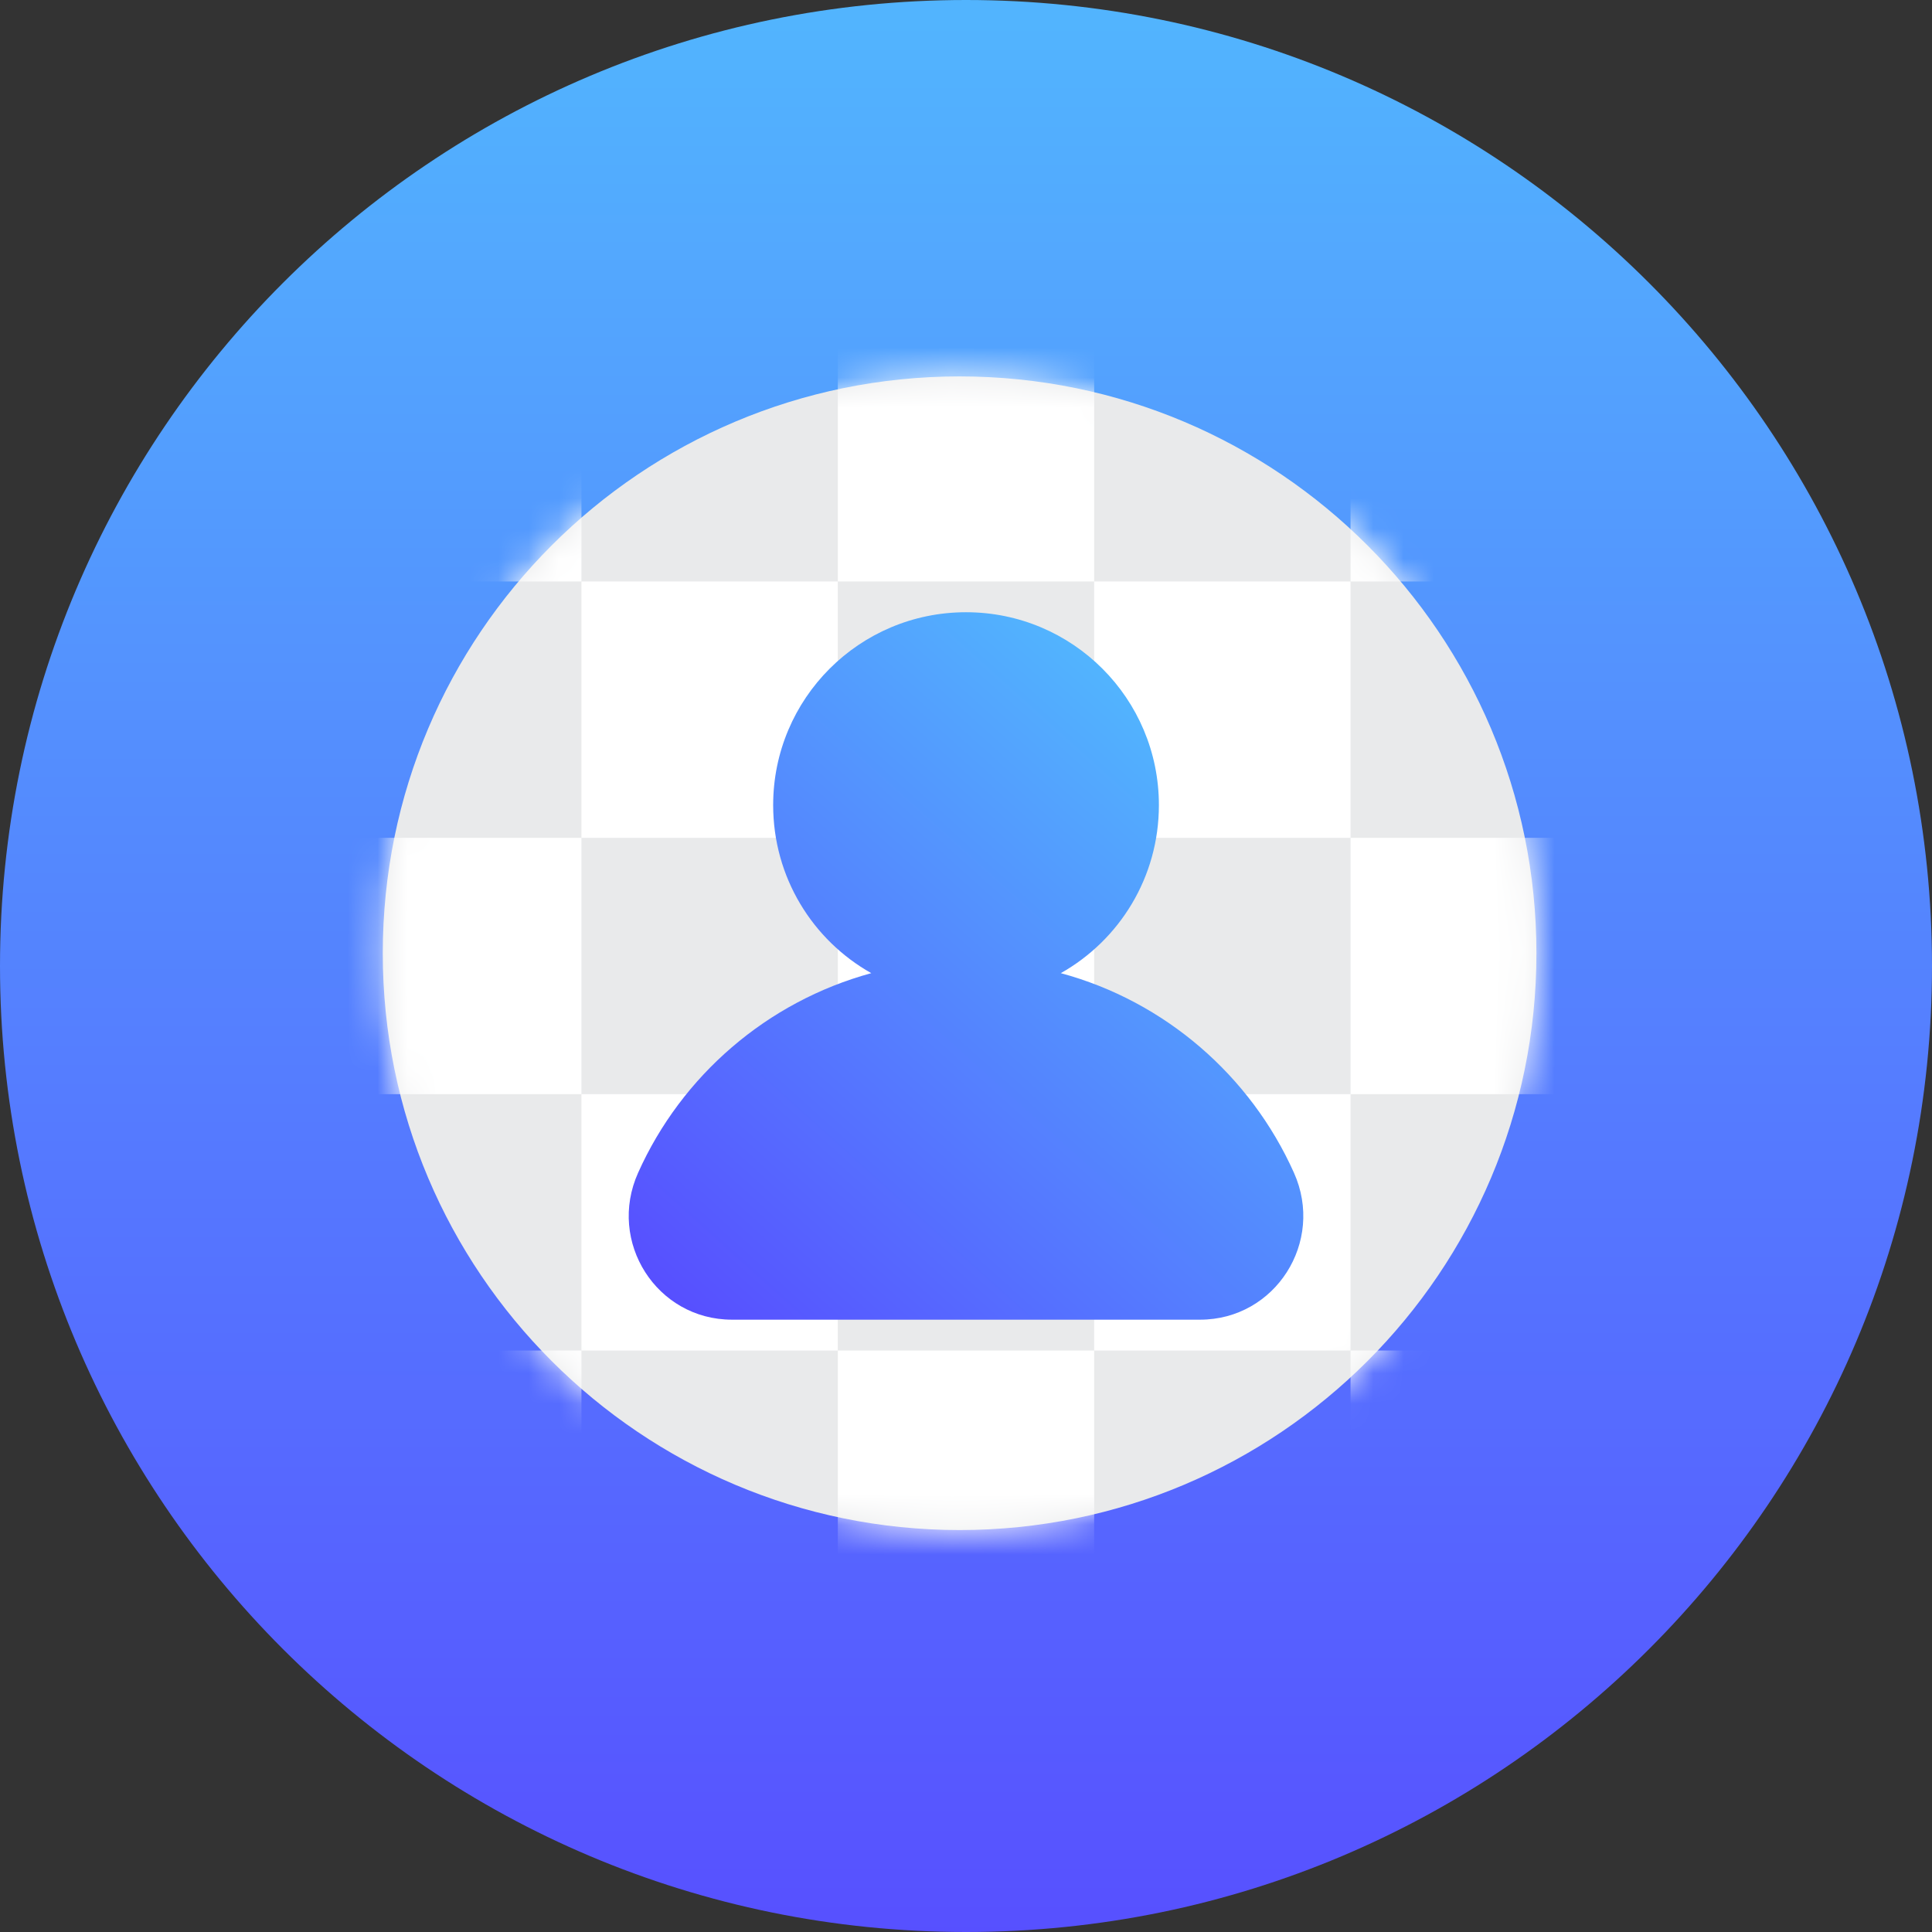 <svg width="64" height="64" viewBox="0 0 64 64" fill="none" xmlns="http://www.w3.org/2000/svg">
<rect x="0" y="0" width="64" height="64" fill="#333333" stroke="none"/>
<g clip-path="url(#clip0_22773_3740)">
<path d="M32 64C49.673 64 64 49.673 64 32C64 14.327 49.673 0 32 0C14.327 0 0 14.327 0 32C0 49.673 14.327 64 32 64Z" fill="url(#paint0_linear_22773_3740)"/>
<path d="M31.788 12.469C42.341 12.469 50.896 21.024 50.896 31.577C50.896 42.13 42.341 50.685 31.788 50.685C21.235 50.685 12.68 42.13 12.68 31.577C12.68 21.023 21.235 12.469 31.788 12.469Z" fill="#E9EAEB"/>
<mask id="mask0_22773_3740" style="mask-type:luminance" maskUnits="userSpaceOnUse" x="12" y="12" width="39" height="39">
<path d="M31.788 12.469C42.341 12.469 50.896 21.024 50.896 31.577C50.896 42.13 42.341 50.685 31.788 50.685C21.235 50.685 12.68 42.13 12.68 31.577C12.68 21.023 21.235 12.469 31.788 12.469Z" fill="white"/>
</mask>
<g mask="url(#mask0_22773_3740)">
<path d="M53.231 10.77H44.739V19.262H53.231V10.77Z" fill="white"/>
<path d="M53.231 44.738H44.739V53.23H53.231V44.738Z" fill="white"/>
<path d="M53.231 27.754H44.739V36.246H53.231V27.754Z" fill="white"/>
<path d="M44.738 19.262H36.246V27.754H44.738V19.262Z" fill="white"/>
<path d="M44.738 36.246H36.246V44.738H44.738V36.246Z" fill="white"/>
<path d="M19.261 44.738H10.769V53.23H19.261V44.738Z" fill="white"/>
<path d="M19.261 27.754H10.769V36.246H19.261V27.754Z" fill="white"/>
<path d="M36.246 10.77H27.754V19.262H36.246V10.77Z" fill="white"/>
<path d="M36.246 44.738H27.754V53.23H36.246V44.738Z" fill="white"/>
<path d="M27.753 19.262H19.261V27.754H27.753V19.262Z" fill="white"/>
<path d="M36.246 27.754H27.754V36.246H36.246V27.754Z" fill="white"/>
<path d="M27.753 36.246H19.261V44.738H27.753V36.246Z" fill="white"/>
<path d="M19.261 10.77H10.769V19.262H19.261V10.77Z" fill="white"/>
</g>
<path d="M39.752 43.716H24.248C21.754 43.716 20.11 41.138 21.138 38.85C22.576 35.637 25.406 33.181 28.862 32.237C26.919 31.144 25.612 29.061 25.612 26.67C25.612 23.139 28.47 20.281 32.001 20.281C35.532 20.281 38.39 23.139 38.39 26.67C38.39 29.061 37.082 31.144 35.14 32.237C38.596 33.171 41.426 35.637 42.864 38.85C43.89 41.138 42.246 43.716 39.752 43.716Z" fill="url(#paint1_linear_22773_3740)"/>
</g>
<defs>
<linearGradient id="paint0_linear_22773_3740" x1="32" y1="0.702" x2="32" y2="64.774" gradientUnits="userSpaceOnUse">
<stop stop-color="#52B4FE"/>
<stop offset="1" stop-color="#574FFF"/>
</linearGradient>
<linearGradient id="paint1_linear_22773_3740" x1="40.698" y1="25.897" x2="23.901" y2="44.584" gradientUnits="userSpaceOnUse">
<stop stop-color="#52B4FE"/>
<stop offset="1" stop-color="#574FFF"/>
</linearGradient>
<clipPath id="clip0_22773_3740">
<rect width="64" height="64" fill="white"/>
</clipPath>
</defs>
</svg>
